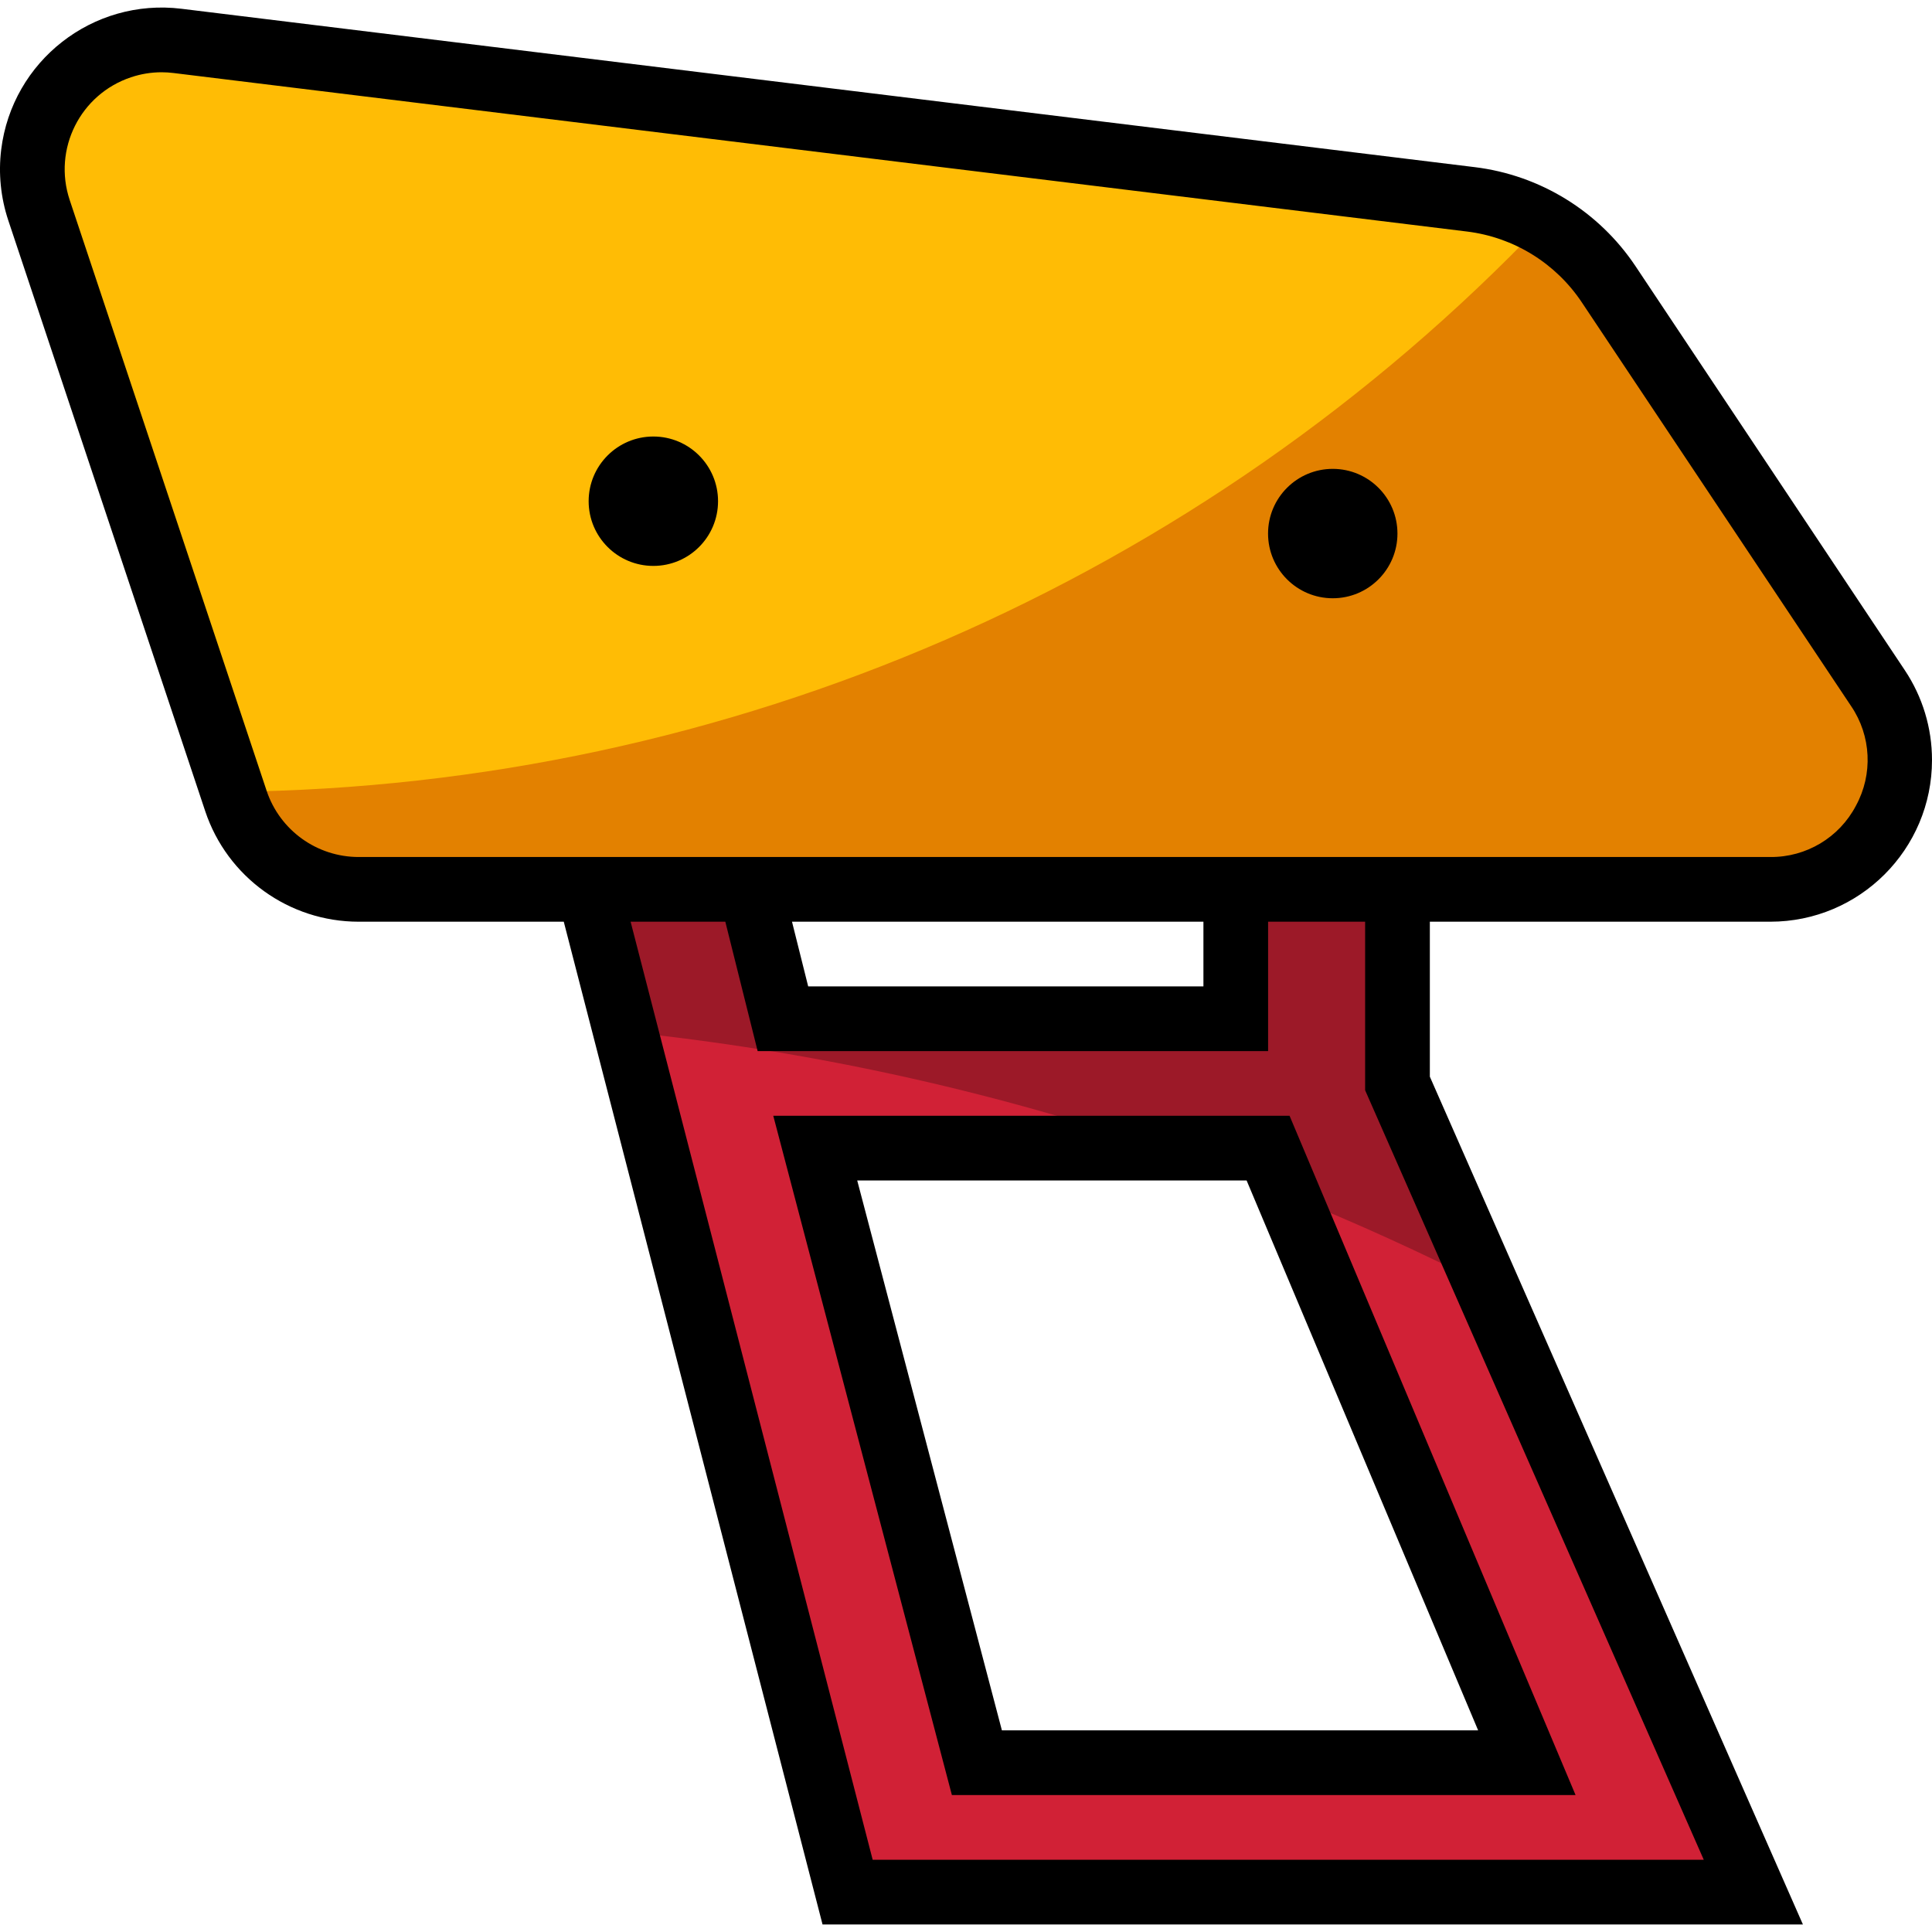 <svg width="82" height="82" viewBox="0 0 82 82" fill="none" xmlns="http://www.w3.org/2000/svg">
<g clip-path="url(#clip0_729_10720)">
<path d="M59.314 45.985V37.748H52.45V43.24H33.23L31.857 37.748H24.992L35.975 80.307H74.416L59.314 45.985ZM34.602 48.731H53.823L64.806 74.816H41.467L34.602 48.731Z" fill="#D12136"/>
<path d="M49.222 48.731H53.823L54.67 50.74C57.542 51.894 60.349 53.171 63.091 54.567L59.314 45.985V37.748H52.45V43.24H33.23L31.857 37.748H24.992L26.55 43.789C34.269 44.584 41.873 46.241 49.222 48.731Z" fill="#9C1928"/>
<path d="M1.657 8.923L10.014 33.992C10.761 36.234 12.86 37.747 15.223 37.747H75.138C78.171 37.747 80.63 35.288 80.63 32.255C80.63 31.171 80.308 30.111 79.707 29.209L68.274 12.063C66.942 10.065 64.804 8.749 62.421 8.456L7.535 1.735C4.524 1.365 1.785 3.507 1.416 6.518C1.317 7.328 1.399 8.149 1.657 8.923Z" fill="#FFBC05"/>
<path d="M68.272 12.064C67.554 10.993 66.594 10.106 65.469 9.475C50.95 24.682 30.907 33.383 9.883 33.606L10.012 33.993C10.759 36.235 12.858 37.748 15.221 37.748H75.136C78.169 37.748 80.628 35.289 80.628 32.256C80.628 31.172 80.306 30.112 79.705 29.21L68.272 12.064Z" fill="#E38100"/>
<path d="M69.42 11.303C67.866 8.972 65.373 7.434 62.592 7.094L7.701 0.372C3.938 -0.089 0.514 2.586 0.051 6.349C-0.074 7.363 0.031 8.39 0.353 9.358L8.71 34.428C9.645 37.231 12.269 39.12 15.223 39.12H23.928L34.911 81.68H76.521L60.687 45.697V39.12H75.137C78.927 39.12 82.001 36.047 82 32.255C82 30.899 81.599 29.576 80.848 28.449L69.42 11.303ZM72.313 78.934H37.039L26.765 39.12H30.785L32.157 44.612H53.822V39.12H57.94V46.273L72.313 78.934ZM33.615 39.12H51.077V41.866H34.302L33.615 39.12ZM78.77 34.2C78.063 35.549 76.66 36.388 75.137 36.374H15.223C13.449 36.374 11.876 35.24 11.315 33.559L2.958 8.489C2.238 6.33 3.404 3.998 5.562 3.279C5.979 3.139 6.417 3.067 6.858 3.067C7.028 3.067 7.197 3.078 7.366 3.099L62.258 9.826C64.245 10.069 66.025 11.166 67.136 12.831L78.569 29.972C79.423 31.232 79.501 32.864 78.77 34.2Z" fill="black"/>
<path d="M32.82 47.357L40.401 76.188H66.872L54.733 47.357H32.82ZM42.524 73.442L36.383 50.103H52.91L62.737 73.442H42.524Z" fill="black"/>
<path d="M56.566 25.392C58.082 25.392 59.312 24.163 59.312 22.646C59.312 21.13 58.082 19.9 56.566 19.9C55.05 19.9 53.82 21.13 53.82 22.646C53.82 24.163 55.05 25.392 56.566 25.392Z" fill="black"/>
<path d="M27.73 24.019C29.247 24.019 30.476 22.79 30.476 21.273C30.476 19.757 29.247 18.527 27.73 18.527C26.214 18.527 24.984 19.757 24.984 21.273C24.984 22.79 26.214 24.019 27.73 24.019Z" fill="black"/>
</g>
<defs>
<clipPath id="clip0_729_10720">
<rect width="82" height="82" fill="white"/>
</clipPath>
</defs>
</svg>
